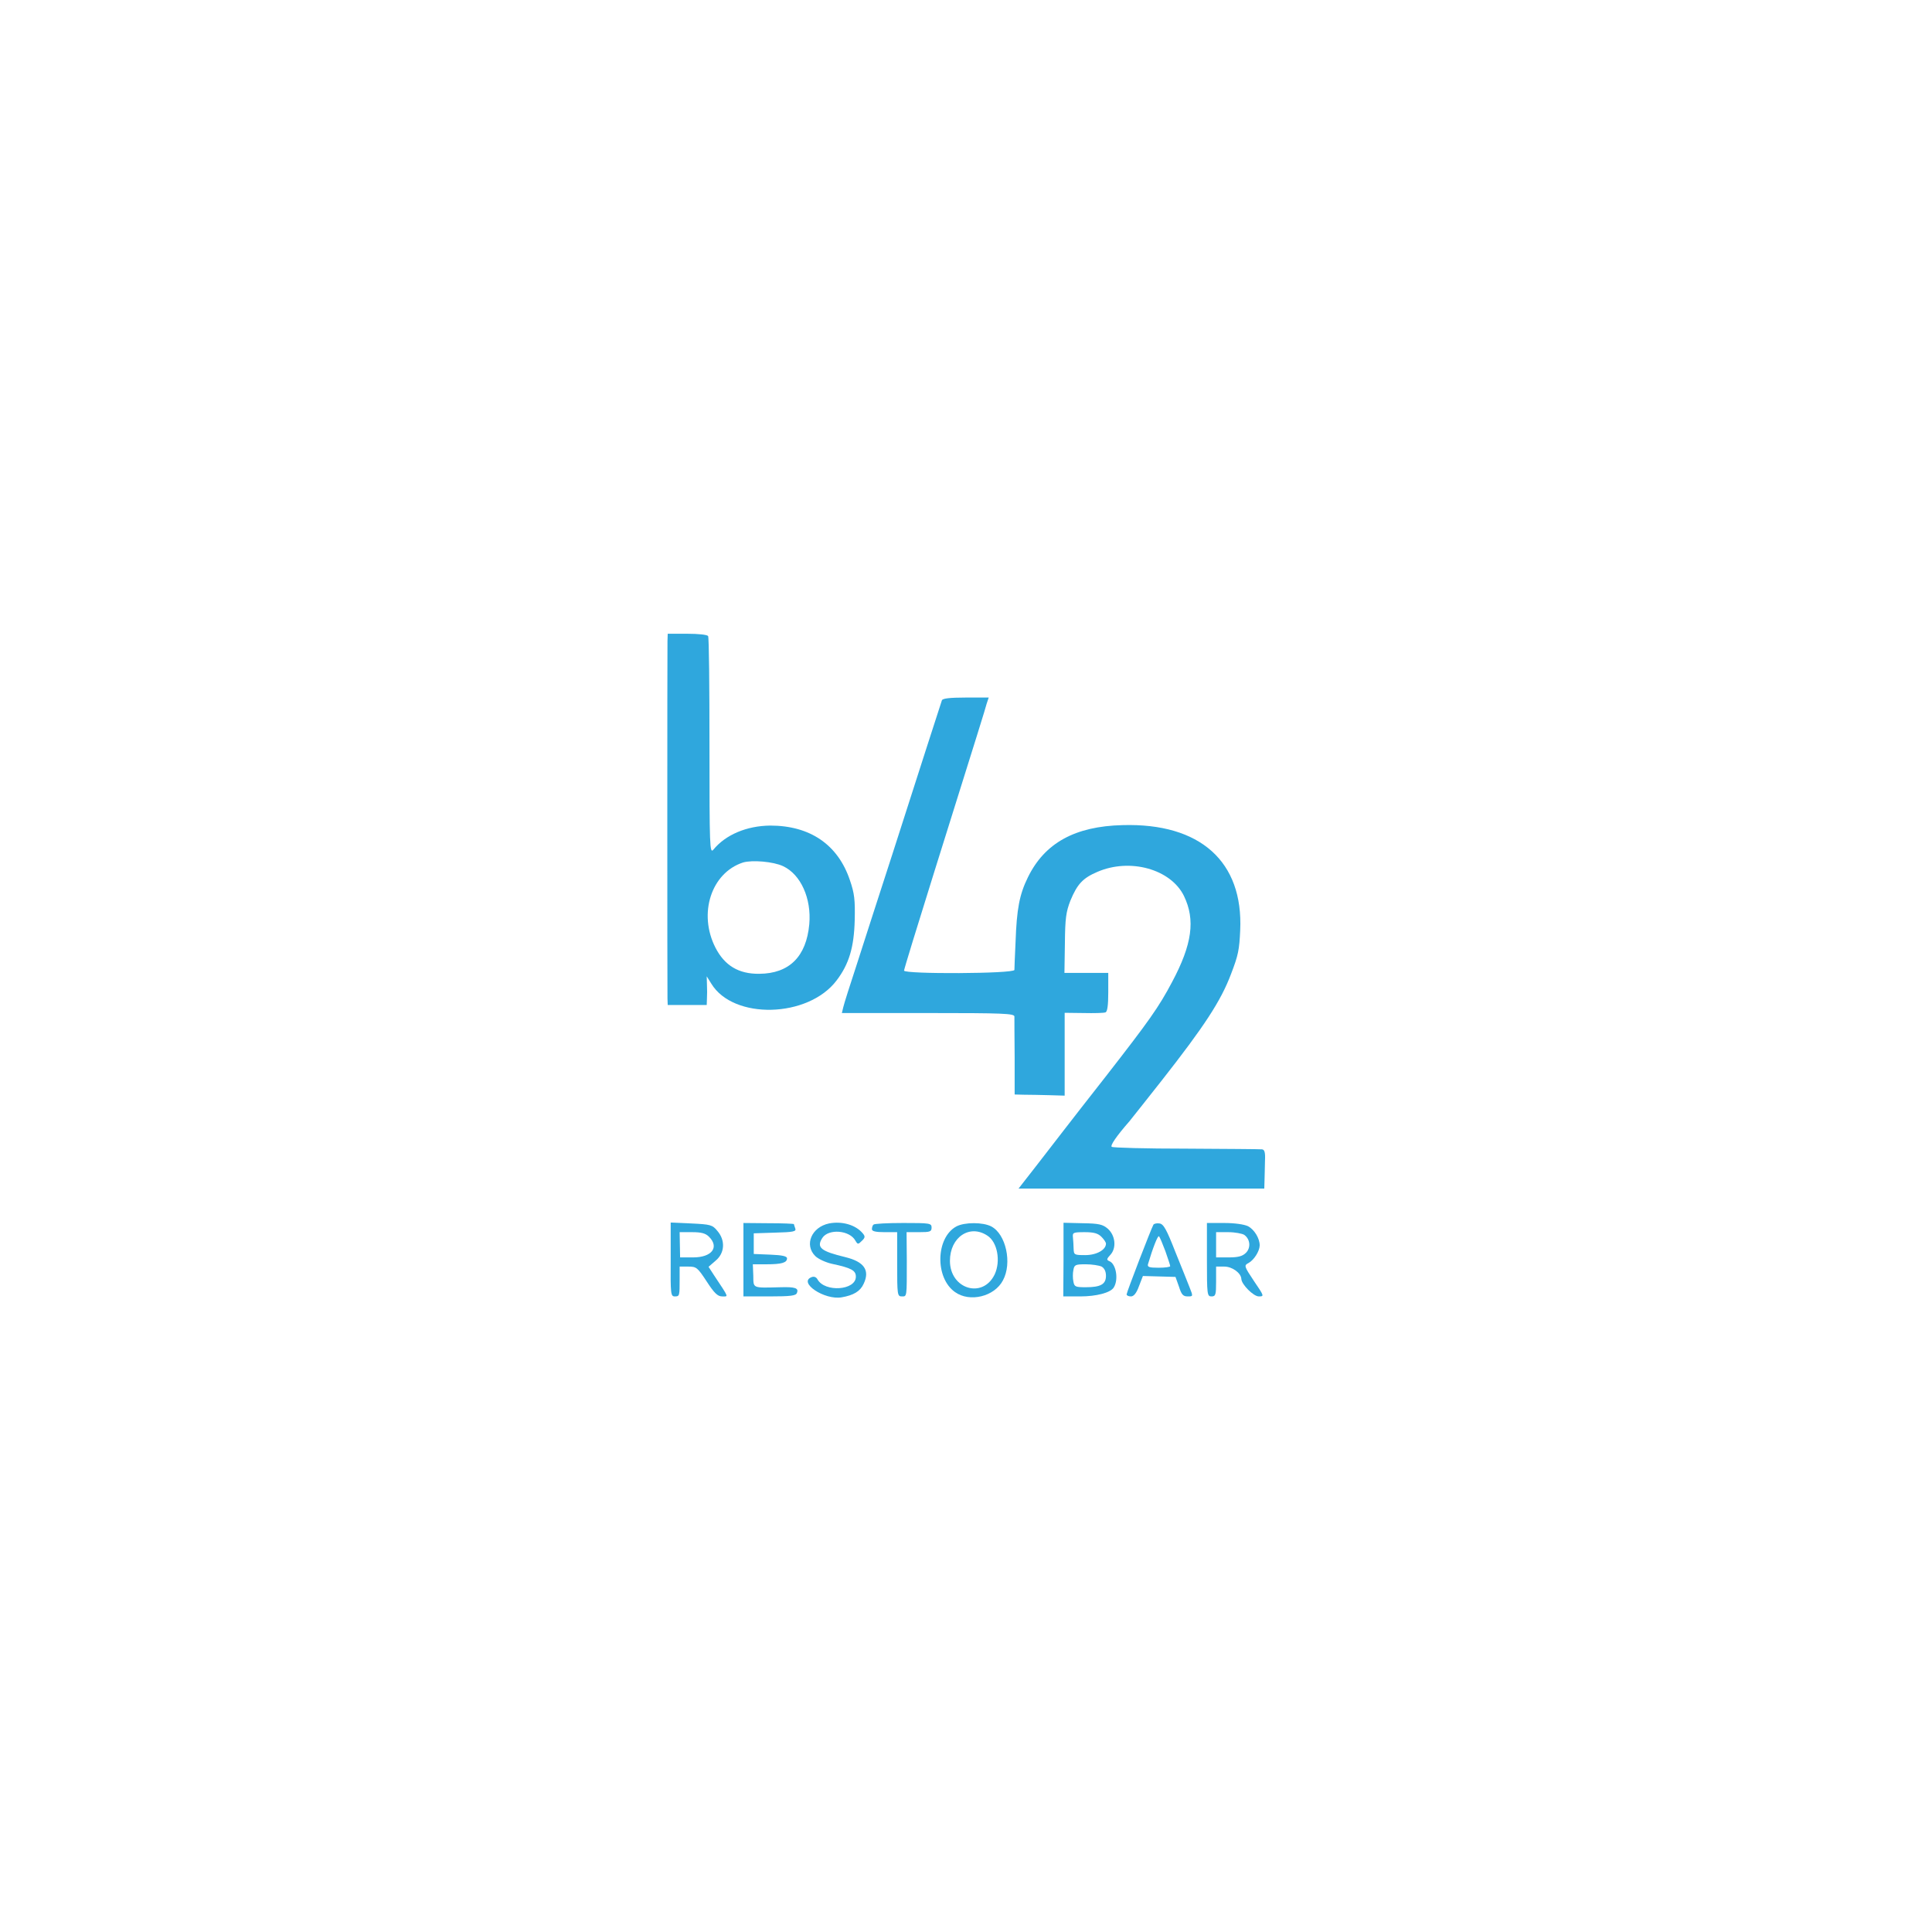 <?xml version="1.0" standalone="no"?>
<!DOCTYPE svg PUBLIC "-//W3C//DTD SVG 20010904//EN"
 "http://www.w3.org/TR/2001/REC-SVG-20010904/DTD/svg10.dtd">
<svg version="1.0" xmlns="http://www.w3.org/2000/svg"
 width="842pt" height="842pt" viewBox="0 0 842 842"
 preserveAspectRatio="xMidYMid meet">
<g transform="translate(0,842) scale(0.1,-0.1)"
fill="#2fa7dd" stroke="none">
<path d="M2909 5626 c-1 -44 -1 -1525 0 -1558 l1 -28 85 0 85 0 1 28 c1 15 1
43 0 62 l-1 35 20 -32 c96 -158 422 -150 546 14 54 71 76 144 79 263 2 88 -1
116 -21 174 -52 155 -174 238 -347 238 -103 -1 -195 -40 -248 -105 -16 -19
-17 13 -17 450 0 259 -2 476 -6 481 -4 6 -43 10 -91 10 l-85 0 -1 -32z m504
-981 c77 -36 124 -141 114 -253 -13 -141 -87 -215 -218 -216 -90 -1 -151 36
-191 114 -76 149 -18 326 120 371 40 12 133 4 175 -16z"/>
<path d="M4105 5368 c-6 -17 -92 -285 -215 -668 -56 -173 -126 -389 -155 -480
-30 -91 -57 -176 -60 -190 l-6 -25 376 0 c327 0 375 -2 376 -15 0 -8 0 -88 1
-177 l0 -163 41 -1 c23 0 72 -1 110 -2 l67 -2 0 180 0 181 83 -1 c45 -1 88 0
95 3 8 3 12 30 12 88 l0 84 -95 0 -96 0 2 129 c1 109 5 137 24 186 30 72 54
98 117 125 143 62 321 12 378 -105 50 -104 36 -210 -52 -375 -58 -110 -101
-170 -287 -409 -75 -95 -156 -200 -181 -232 -25 -32 -80 -103 -123 -159 l-78
-100 535 0 536 0 1 35 c0 19 2 58 2 85 2 38 -2 50 -13 51 -8 1 -157 2 -332 3
-174 0 -320 4 -323 8 -7 6 21 47 77 111 10 12 73 92 141 178 186 237 258 347
302 464 32 83 36 106 40 190 14 300 -174 469 -513 459 -207 -5 -339 -78 -412
-227 -37 -75 -49 -138 -54 -282 -3 -60 -5 -116 -5 -122 -1 -17 -481 -19 -481
-3 0 6 59 198 131 428 198 632 221 705 229 735 l9 27 -100 0 c-71 0 -101 -4
-104 -12z"/>
<path d="M3613 3088 c-76 -16 -109 -93 -60 -142 13 -13 46 -28 73 -34 85 -18
104 -29 104 -56 0 -60 -135 -69 -167 -12 -6 11 -16 14 -26 10 -60 -23 56 -101
131 -88 52 9 81 26 96 59 28 59 2 96 -79 116 -108 26 -128 42 -101 84 27 41
119 34 144 -12 10 -17 12 -17 28 -1 15 14 15 20 4 33 -31 37 -90 54 -147 43z"/>
<path d="M2923 2931 c-1 -151 0 -161 18 -161 21 0 21 2 21 78 l0 52 38 0 c35
0 40 -4 80 -65 33 -51 48 -65 67 -65 28 0 32 -9 -35 92 l-24 37 31 27 c40 33
43 89 7 130 -21 26 -30 28 -113 32 l-90 4 0 -161z m167 99 c46 -46 12 -90 -69
-90 l-57 0 -1 55 -1 55 54 0 c41 0 59 -5 74 -20z"/>
<path d="M3240 2930 l0 -160 114 0 c91 0 115 3 119 15 9 21 -7 27 -71 25 -125
-3 -118 -6 -119 50 l-2 50 59 0 c67 0 90 7 90 26 0 9 -20 14 -72 16 l-73 3 0
45 0 45 93 3 c80 2 93 5 88 18 -3 9 -6 17 -6 19 0 2 -49 4 -110 4 l-110 1 0
-160z"/>
<path d="M3807 3083 c-4 -3 -7 -12 -7 -20 0 -9 16 -13 55 -13 l55 0 0 -140 c0
-133 1 -140 20 -140 23 0 22 -6 22 158 l-1 122 55 0 c47 0 54 2 54 20 0 19 -7
20 -123 20 -68 0 -127 -3 -130 -7z"/>
<path d="M4168 3075 c-90 -49 -94 -224 -6 -286 64 -46 172 -20 209 51 41 75
13 202 -51 235 -36 19 -116 19 -152 0z m135 -40 c44 -28 59 -111 32 -169 -52
-108 -195 -64 -195 59 0 103 86 161 163 110z"/>
<path d="M4635 2930 l-1 -160 74 0 c70 0 132 16 146 39 22 35 10 104 -20 115
-12 5 -11 10 5 27 28 30 22 85 -11 114 -22 19 -39 23 -110 24 l-83 2 0 -161z
m165 100 c11 -11 20 -24 20 -30 0 -27 -41 -50 -90 -50 -48 0 -50 1 -51 28 0
15 -2 37 -3 50 -2 20 1 22 51 22 40 0 58 -5 73 -20z m1 -130 c12 -7 19 -21 19
-40 0 -37 -23 -50 -88 -50 -45 0 -50 2 -54 25 -3 14 -3 36 0 50 4 23 9 25 54
25 27 0 58 -5 69 -10z"/>
<path d="M5027 3083 c-9 -15 -117 -295 -117 -304 0 -5 8 -9 19 -9 12 0 24 14
35 45 l17 44 71 -2 71 -2 15 -42 c11 -35 18 -43 38 -43 24 0 24 0 9 38 -8 20
-36 91 -63 157 -38 97 -51 121 -69 123 -11 2 -23 -1 -26 -5z m52 -116 c11 -32
21 -61 21 -65 0 -4 -23 -7 -51 -7 -40 0 -49 3 -46 15 21 71 43 127 48 122 4
-4 16 -33 28 -65z"/>
<path d="M5260 2930 c0 -153 1 -160 20 -160 18 0 20 7 20 65 l0 65 36 0 c34 0
73 -28 74 -54 1 -24 53 -76 76 -76 24 0 24 1 -21 67 -44 66 -44 68 -23 79 23
13 47 50 48 76 0 31 -23 69 -51 84 -17 8 -58 14 -104 14 l-75 0 0 -160z m163
108 c26 -19 29 -56 7 -78 -15 -15 -34 -20 -75 -20 l-55 0 0 55 0 55 53 0 c29
0 61 -6 70 -12z"/>
</g>
</svg>
